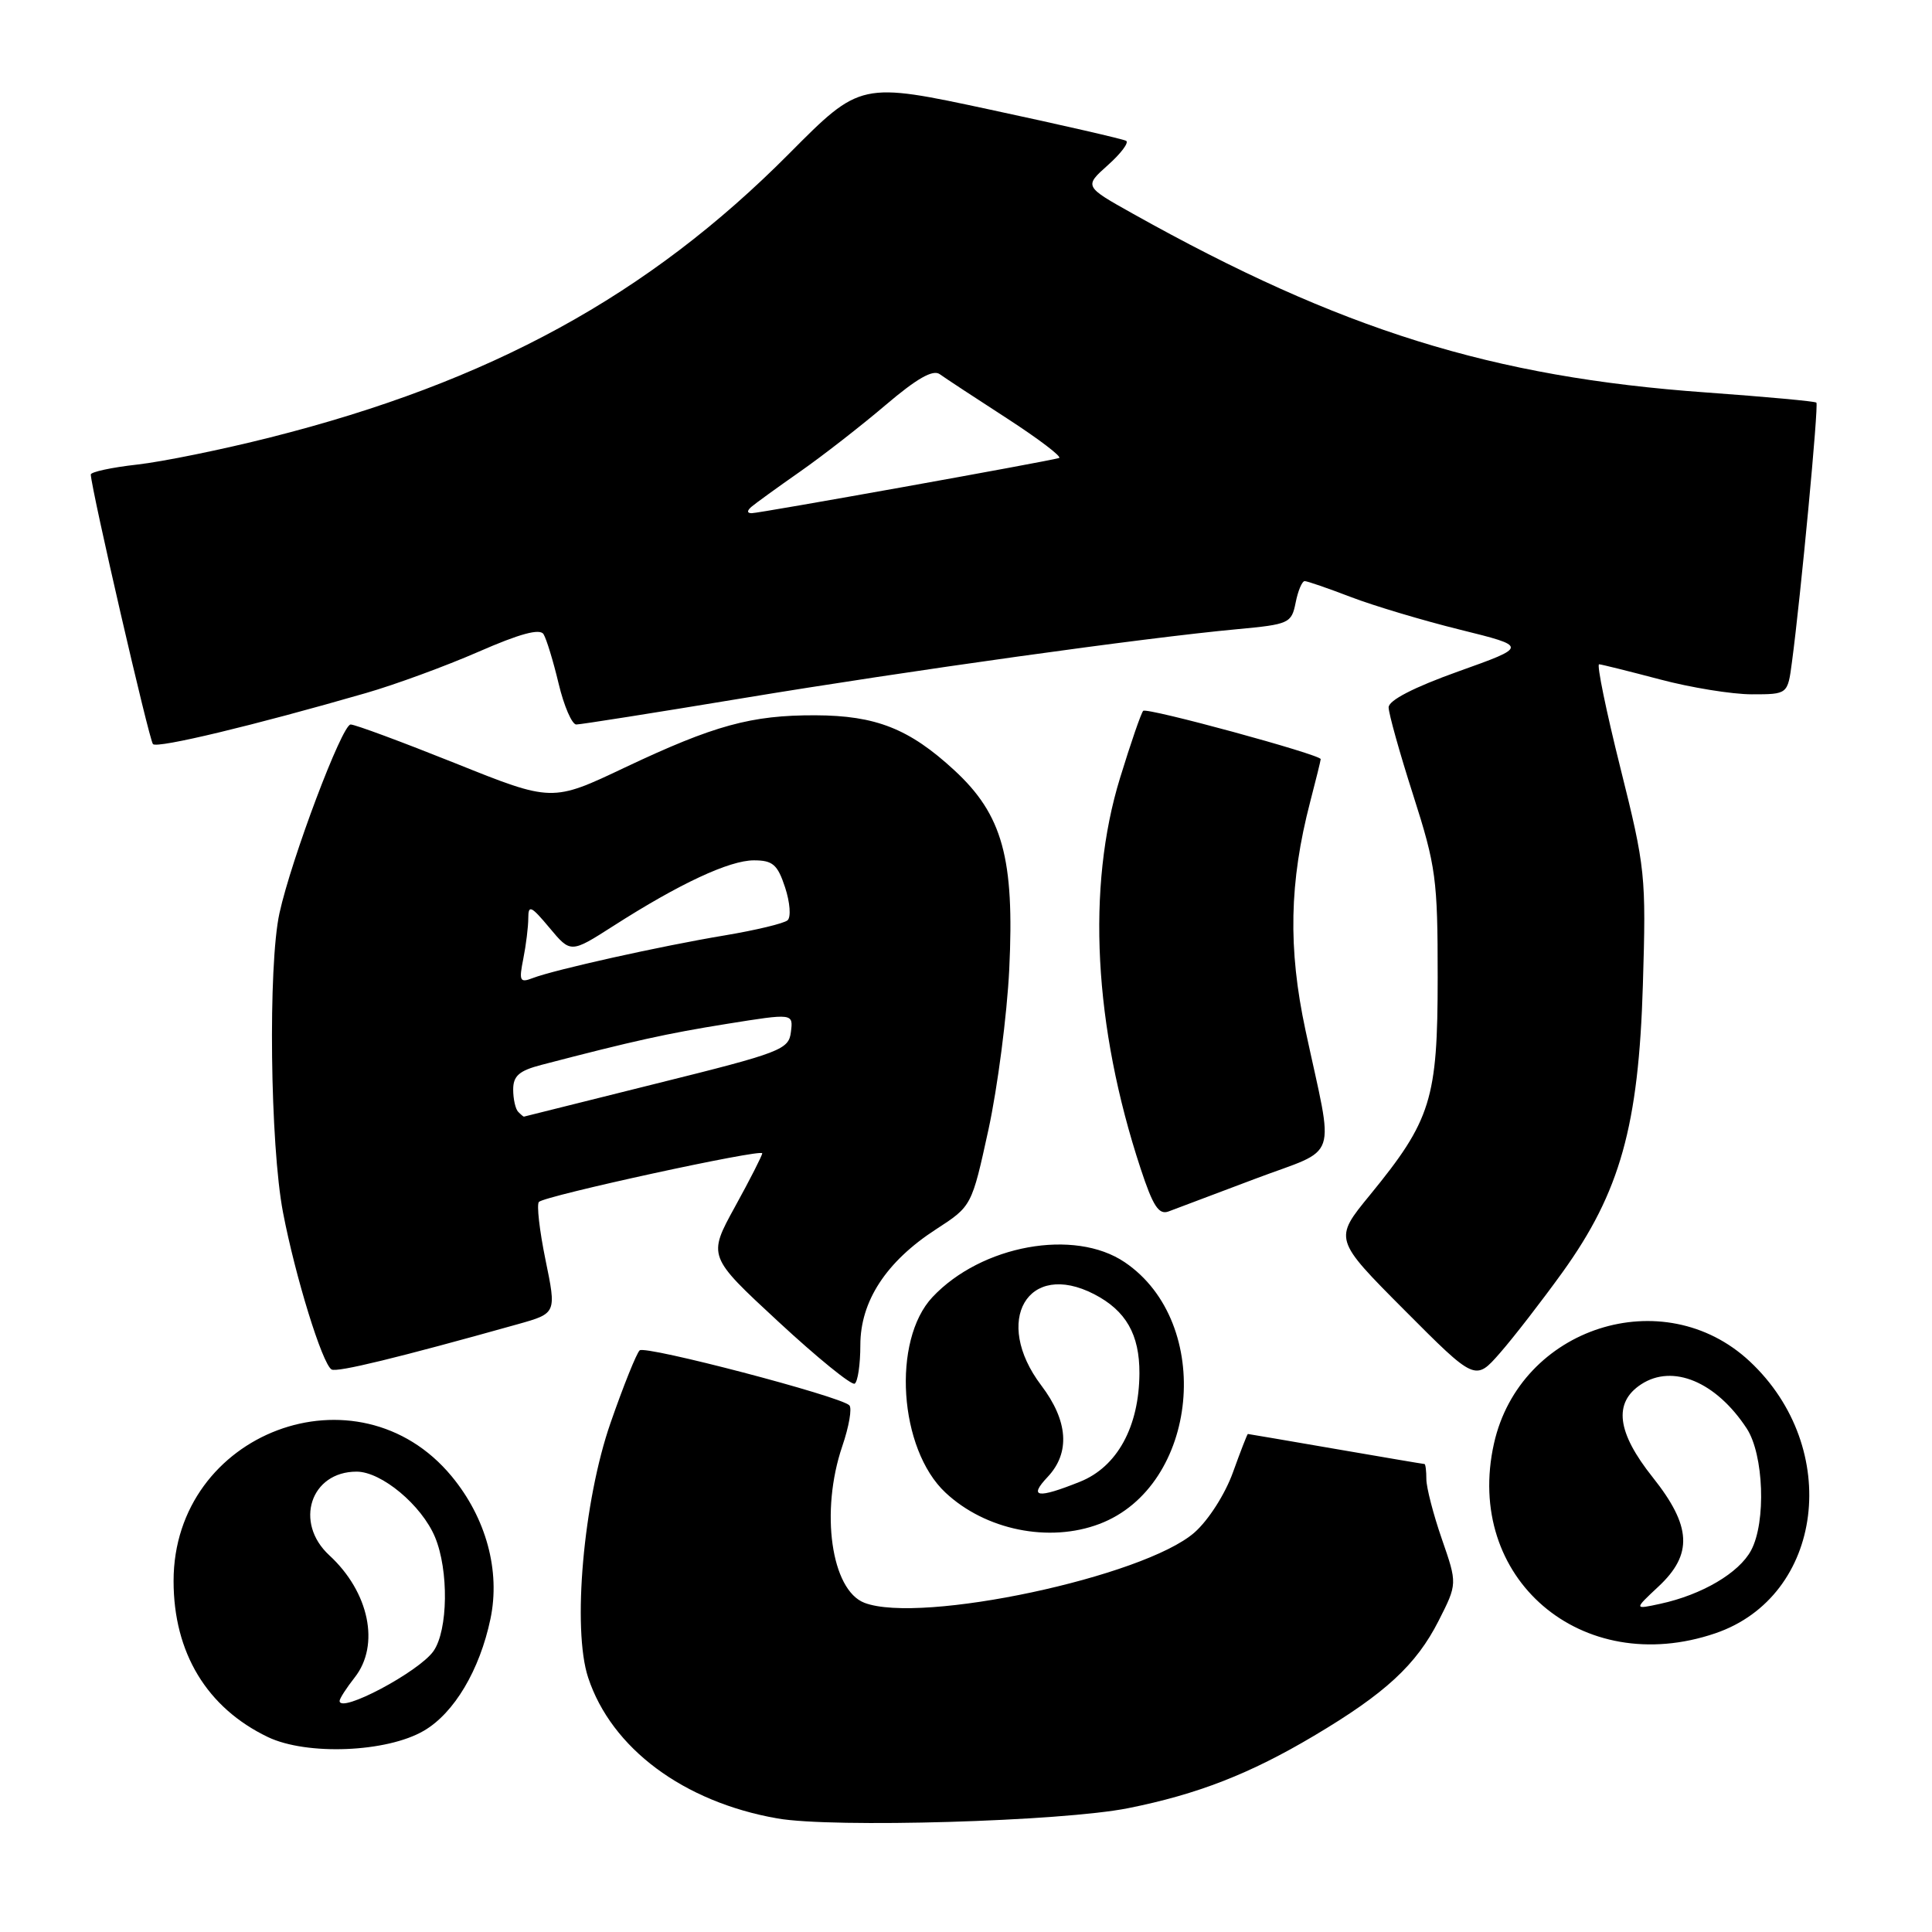 <?xml version="1.0" encoding="UTF-8" standalone="no"?>
<!DOCTYPE svg PUBLIC "-//W3C//DTD SVG 1.1//EN" "http://www.w3.org/Graphics/SVG/1.1/DTD/svg11.dtd" >
<svg xmlns="http://www.w3.org/2000/svg" xmlns:xlink="http://www.w3.org/1999/xlink" version="1.1" viewBox="0 0 256 256">
 <g >
 <path fill="currentColor"
d=" M 149.50 239.59 C 158.69 237.75 165.62 235.05 174.13 229.99 C 183.56 224.39 187.66 220.60 190.62 214.77 C 193.11 209.86 193.11 209.86 191.05 203.92 C 189.92 200.66 189.00 197.09 189.00 196.00 C 189.00 194.90 188.89 194.00 188.75 193.99 C 188.61 193.99 183.32 193.09 177.00 192.00 C 170.68 190.91 165.43 190.01 165.35 190.01 C 165.27 190.00 164.38 192.30 163.37 195.10 C 162.33 197.99 160.12 201.44 158.28 203.06 C 151.58 208.94 122.01 215.24 114.54 212.38 C 110.14 210.69 108.66 200.28 111.61 191.62 C 112.50 189.02 112.92 186.58 112.54 186.21 C 111.35 185.01 85.53 178.25 84.76 178.93 C 84.35 179.29 82.61 183.62 80.90 188.54 C 77.30 198.88 75.81 215.86 77.93 222.28 C 81.02 231.66 90.57 238.77 103.00 240.95 C 110.34 242.24 140.73 241.35 149.50 239.59 Z  M 56.17 229.33 C 60.18 226.99 63.57 221.29 64.99 214.50 C 66.32 208.14 64.42 201.15 59.85 195.62 C 47.41 180.58 23.00 189.77 23.00 209.49 C 23.00 219.00 27.41 226.29 35.50 230.17 C 40.65 232.63 51.25 232.21 56.17 229.33 Z  M 227.29 216.42 C 241.66 211.52 244.14 191.87 231.84 180.38 C 220.44 169.74 201.41 175.85 197.96 191.27 C 193.97 209.10 209.55 222.46 227.29 216.42 Z  M 145.68 201.93 C 158.85 196.94 160.94 175.31 149.03 167.25 C 142.36 162.74 130.04 164.98 123.56 171.87 C 118.16 177.62 119.11 192.01 125.28 197.78 C 130.57 202.74 139.01 204.46 145.68 201.93 Z  M 114.00 178.24 C 114.00 172.41 117.43 167.16 124.04 162.88 C 128.76 159.82 128.76 159.82 130.98 149.66 C 132.19 144.07 133.43 134.53 133.73 128.45 C 134.44 113.74 132.85 107.96 126.45 102.06 C 120.49 96.56 116.06 94.81 108.05 94.78 C 99.56 94.75 94.64 96.10 82.82 101.69 C 73.15 106.28 73.15 106.28 60.32 101.13 C 53.27 98.31 47.03 95.99 46.46 96.00 C 45.32 96.00 38.61 113.80 37.03 121.00 C 35.51 127.94 35.79 151.74 37.50 160.65 C 39.13 169.16 42.69 180.69 43.93 181.46 C 44.62 181.89 52.77 179.90 68.62 175.46 C 73.74 174.02 73.74 174.02 72.28 166.93 C 71.48 163.03 71.09 159.58 71.41 159.26 C 72.23 158.44 101.00 152.18 101.00 152.82 C 101.00 153.10 99.38 156.29 97.39 159.90 C 93.78 166.47 93.78 166.47 103.14 175.13 C 108.29 179.90 112.84 183.60 113.25 183.34 C 113.66 183.09 114.00 180.80 114.00 178.24 Z  M 207.04 168.58 C 214.67 157.97 217.13 149.18 217.69 130.50 C 218.13 116.00 218.03 115.04 214.71 101.75 C 212.82 94.19 211.55 88.01 211.89 88.02 C 212.22 88.04 215.84 88.94 219.93 90.02 C 224.02 91.11 229.51 92.00 232.12 92.00 C 236.88 92.00 236.88 92.00 237.44 87.75 C 238.60 79.07 241.00 53.66 240.68 53.35 C 240.51 53.17 233.91 52.57 226.03 52.00 C 197.72 49.98 177.65 43.72 150.14 28.33 C 143.65 24.70 143.65 24.70 146.79 21.89 C 148.52 20.35 149.62 18.89 149.22 18.66 C 148.82 18.43 140.74 16.57 131.26 14.54 C 114.02 10.84 114.02 10.84 104.57 20.35 C 85.91 39.14 64.94 50.61 35.81 57.96 C 29.49 59.56 21.55 61.18 18.16 61.56 C 14.77 61.94 12.01 62.54 12.03 62.88 C 12.13 64.98 19.77 98.10 20.27 98.60 C 20.86 99.19 33.69 96.11 48.50 91.83 C 52.35 90.72 59.06 88.26 63.41 86.36 C 68.89 83.96 71.54 83.25 72.02 84.03 C 72.41 84.66 73.31 87.60 74.02 90.58 C 74.73 93.56 75.79 96.00 76.36 96.00 C 76.93 96.00 86.87 94.43 98.45 92.51 C 120.37 88.88 151.62 84.51 163.95 83.37 C 170.82 82.73 171.13 82.59 171.68 79.85 C 171.99 78.28 172.53 77.00 172.88 77.00 C 173.22 77.00 175.97 77.95 179.00 79.11 C 182.03 80.27 188.54 82.22 193.48 83.44 C 202.47 85.67 202.47 85.67 193.23 88.97 C 187.33 91.08 184.00 92.80 184.00 93.73 C 184.00 94.53 185.46 99.76 187.25 105.34 C 190.28 114.81 190.50 116.46 190.50 129.50 C 190.50 145.66 189.64 148.42 181.52 158.35 C 176.73 164.19 176.73 164.19 186.11 173.61 C 195.48 183.02 195.48 183.02 198.77 179.26 C 200.58 177.19 204.30 172.38 207.04 168.58 Z  M 166.31 156.20 C 177.60 151.94 176.80 154.31 172.98 136.50 C 170.66 125.67 170.84 116.88 173.60 106.27 C 174.37 103.32 175.00 100.76 175.00 100.59 C 175.00 99.99 151.95 93.71 151.48 94.19 C 151.21 94.46 149.83 98.46 148.41 103.09 C 143.96 117.56 144.93 136.01 151.13 154.82 C 152.78 159.84 153.55 161.01 154.85 160.52 C 155.76 160.18 160.91 158.24 166.31 156.20 Z  M 45.00 225.38 C 45.00 225.07 45.90 223.67 47.00 222.27 C 50.38 217.98 48.92 210.95 43.63 206.08 C 38.94 201.75 41.15 195.00 47.25 195.00 C 50.55 195.00 55.87 199.44 57.64 203.67 C 59.48 208.08 59.37 216.02 57.44 218.78 C 55.51 221.53 45.00 227.11 45.00 225.38 Z  M 219.75 210.23 C 224.34 205.95 224.14 202.22 219.00 195.76 C 214.24 189.79 213.75 185.86 217.46 183.43 C 221.65 180.69 227.39 183.09 231.45 189.28 C 233.71 192.73 234.04 201.68 232.03 205.43 C 230.44 208.42 225.51 211.32 220.00 212.51 C 216.50 213.27 216.50 213.27 219.75 210.23 Z  M 138.83 195.69 C 141.83 192.49 141.54 188.28 137.97 183.57 C 131.49 175.01 136.18 166.94 144.99 171.49 C 149.20 173.67 151.00 176.83 150.98 181.97 C 150.94 189.06 148.03 194.37 143.10 196.34 C 137.44 198.61 136.25 198.42 138.83 195.69 Z  M 68.67 147.33 C 68.30 146.97 68.00 145.63 68.00 144.37 C 68.00 142.56 68.79 141.87 71.75 141.10 C 83.97 137.91 88.39 136.94 96.30 135.67 C 105.11 134.26 105.11 134.26 104.80 136.74 C 104.52 139.08 103.51 139.47 87.00 143.57 C 77.38 145.97 69.46 147.94 69.42 147.96 C 69.37 147.98 69.03 147.70 68.67 147.33 Z  M 69.34 127.04 C 69.70 125.23 70.00 122.81 70.00 121.66 C 70.00 119.85 70.37 120.02 72.81 122.94 C 75.62 126.31 75.62 126.31 81.28 122.69 C 90.02 117.09 96.65 114.00 99.89 114.00 C 102.39 114.00 103.03 114.55 104.03 117.59 C 104.68 119.57 104.83 121.52 104.36 121.94 C 103.89 122.36 100.12 123.26 96.00 123.95 C 87.54 125.36 73.48 128.49 70.59 129.60 C 68.88 130.26 68.75 129.99 69.34 127.04 Z  M 99.55 67.17 C 100.07 66.72 102.97 64.62 106.00 62.50 C 109.03 60.38 114.14 56.40 117.37 53.65 C 121.47 50.16 123.62 48.93 124.52 49.58 C 125.22 50.09 129.26 52.74 133.48 55.47 C 137.70 58.21 140.78 60.56 140.33 60.69 C 138.75 61.16 100.62 68.00 99.61 68.00 C 98.98 68.00 98.96 67.69 99.55 67.17 Z "/>
</g>
</svg>